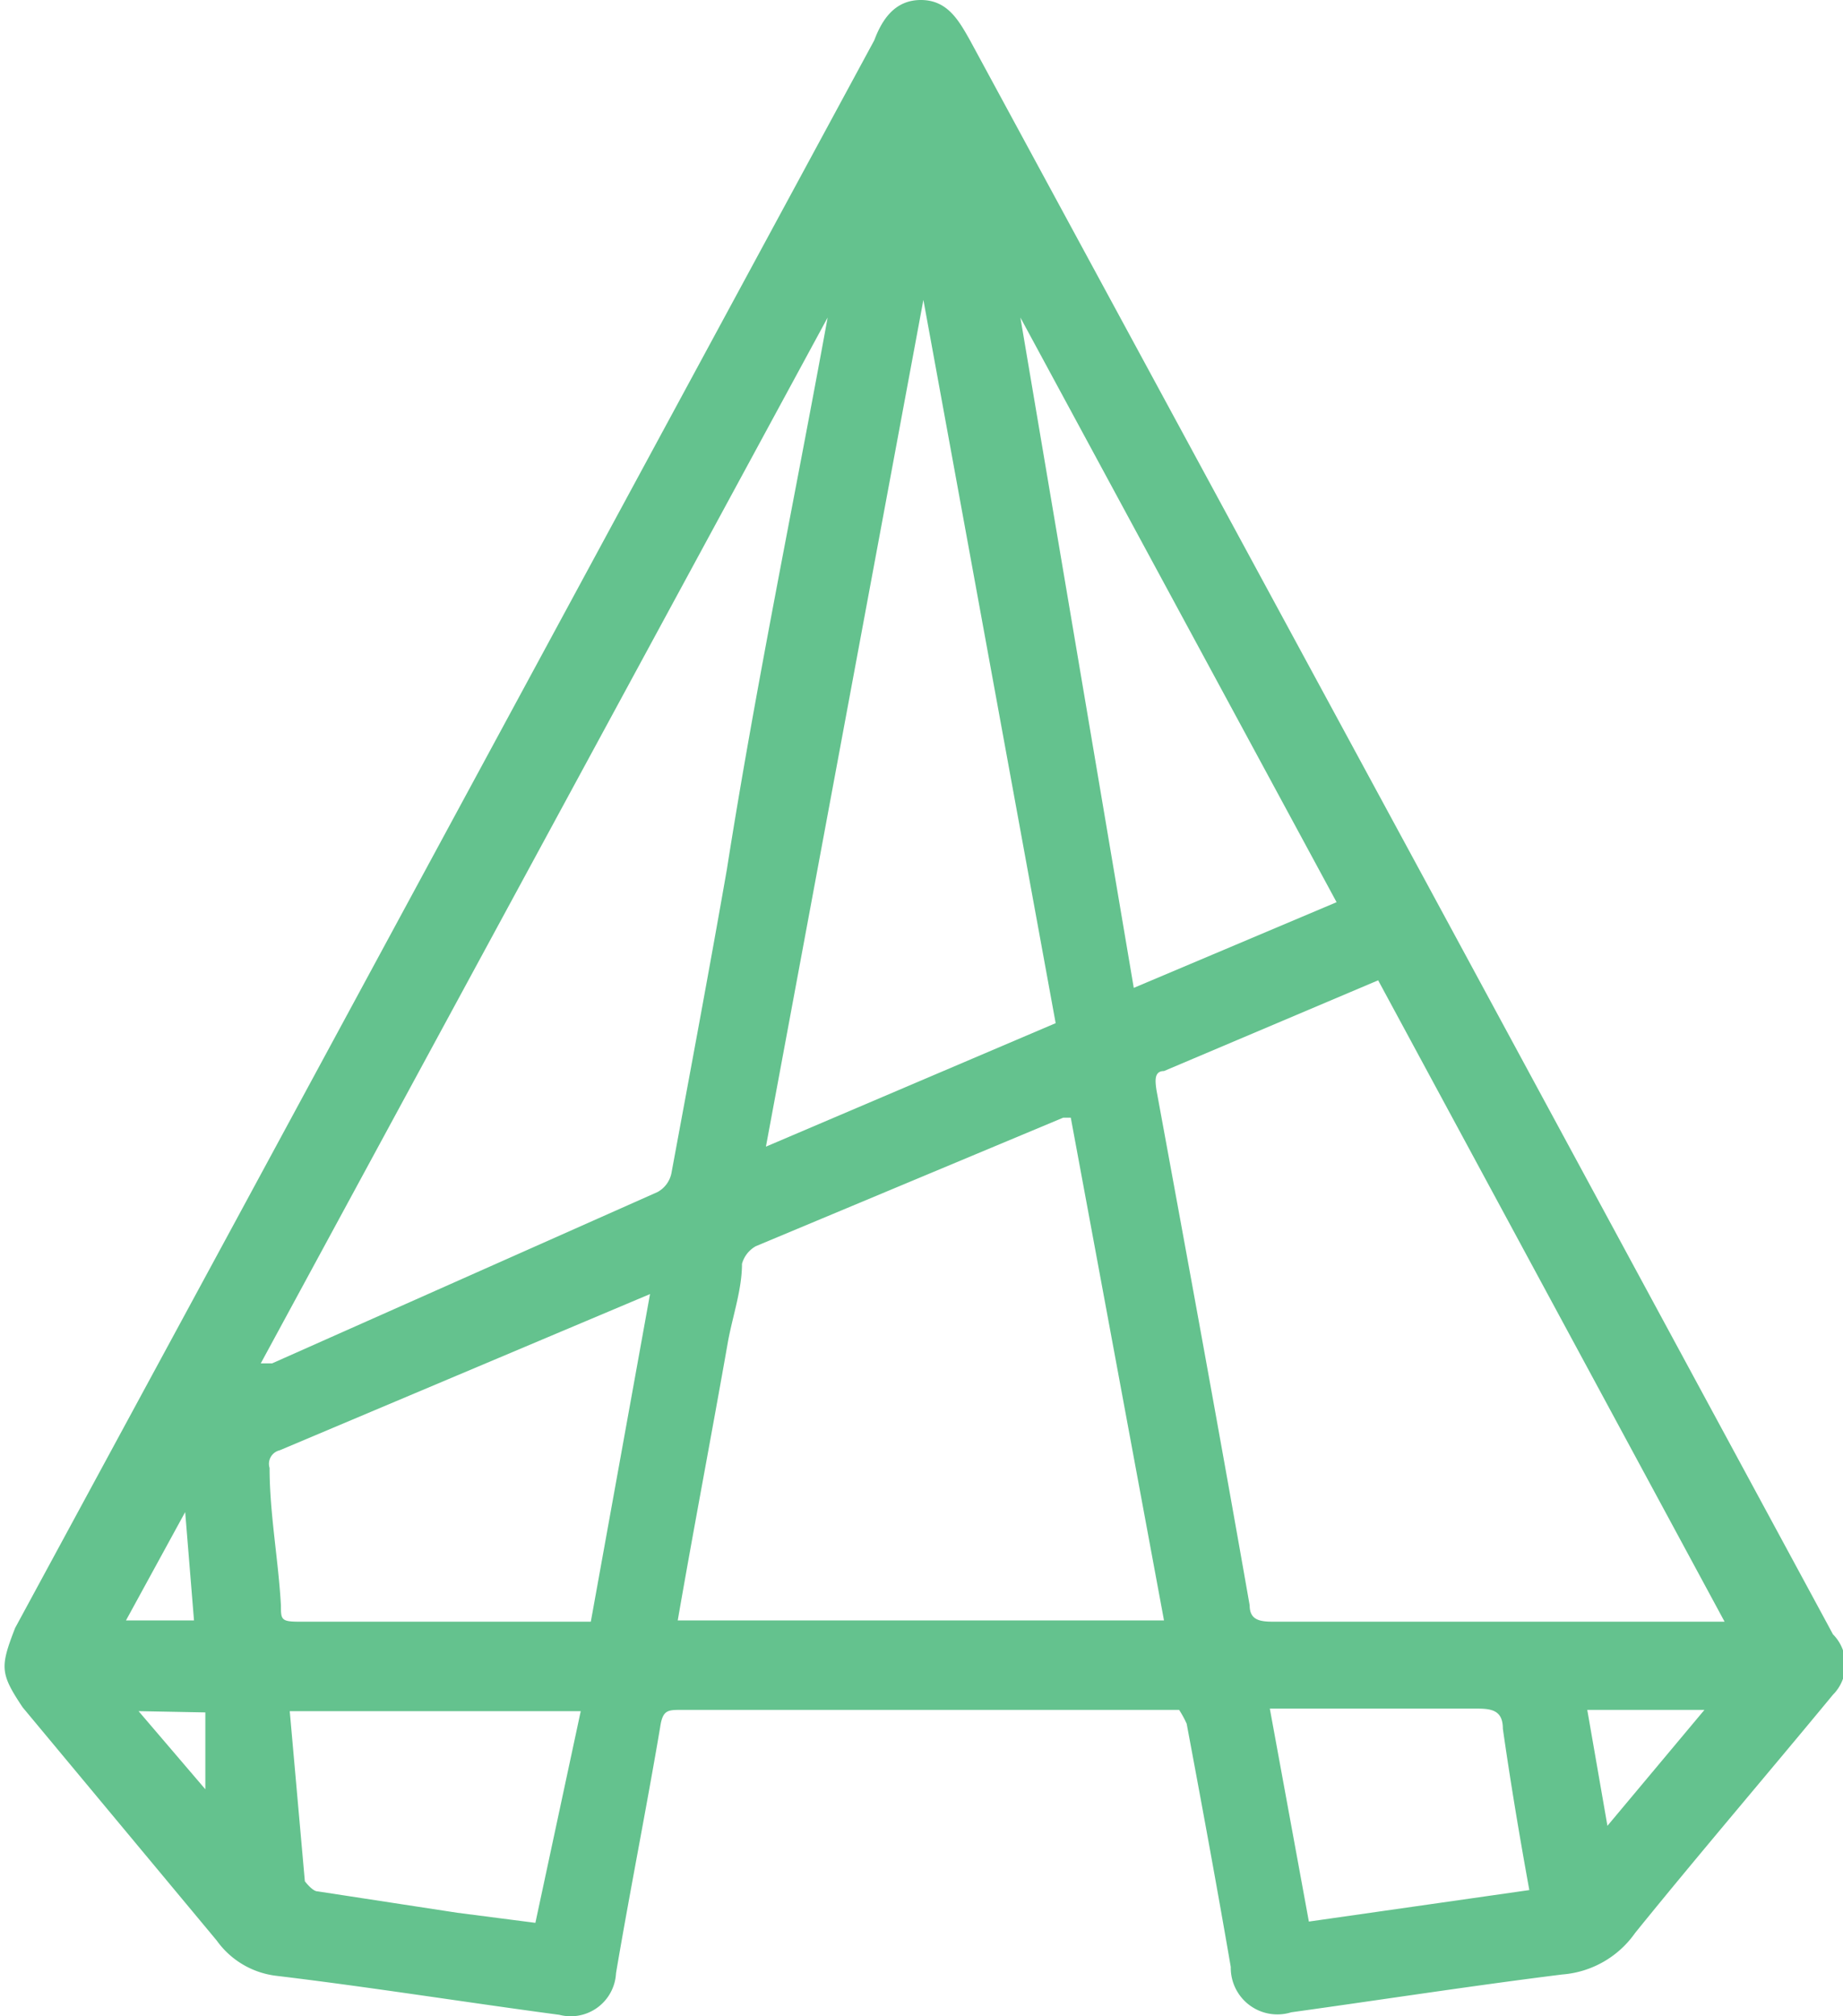 <svg xmlns="http://www.w3.org/2000/svg" viewBox="0 0 14.63 16"><g id="Layer_2" data-name="Layer 2"><g id="Layer_1-2" data-name="Layer 1" fill="#64c28e" ><path d="M9.36,13.57H5.41c-.11,0-.15,0-.17.14-.11.65-.24,1.3-.35,1.95a.36.36,0,0,1-.45.33c-.75-.1-1.5-.22-2.25-.31a.68.68,0,0,1-.47-.28L.18,13.55C0,13.28,0,13.23.12,12.92L1.87,9.69,6.94.32C7,.16,7.1,0,7.31,0s.3.16.39.32L11.32,7l3.16,5.84.07.13a.34.34,0,0,1,0,.48c-.52.63-1.06,1.26-1.57,1.89a.78.78,0,0,1-.58.33c-.72.09-1.43.2-2.15.3a.37.37,0,0,1-.48-.36c-.11-.64-.23-1.29-.35-1.93A.79.79,0,0,0,9.36,13.57Zm4.33-.7L10.94,7.78l-1.7.72c-.08,0-.07.08-.06.15.25,1.36.5,2.72.74,4.09,0,.11.07.13.18.13h3.59Zm-5.19-4-.06,0L6,9.89a.23.23,0,0,0-.11.14c0,.2-.07.4-.11.61-.13.74-.27,1.47-.4,2.22H9.24ZM6.57,2.52h0l-4.5,8.3.09,0L5.22,9.46a.22.22,0,0,0,.11-.15c.15-.81.3-1.61.44-2.41C6,5.44,6.3,4,6.57,2.52Zm1.81,5.6L7.33,2.38h0L6.08,9.1ZM5.16,10.27h0L2.22,11.51a.11.11,0,0,0-.08.14c0,.36.07.73.09,1.09,0,.11,0,.13.14.13H4.69Zm5.45-3.11L8.1,2.52h0L9,7.84Zm-6,6.42H2.3l.12,1.35s.06.08.1.08l1.11.17.62.08ZM12.14,15c-.08-.44-.15-.86-.21-1.28,0-.14-.08-.16-.2-.16H10.08l.31,1.69Zm.46-1.43.16.92.77-.92ZM1.54,12.86,1.47,12h0L1,12.86Zm-.44.72.53.62h0l0-.61Z"/></g></g></svg>